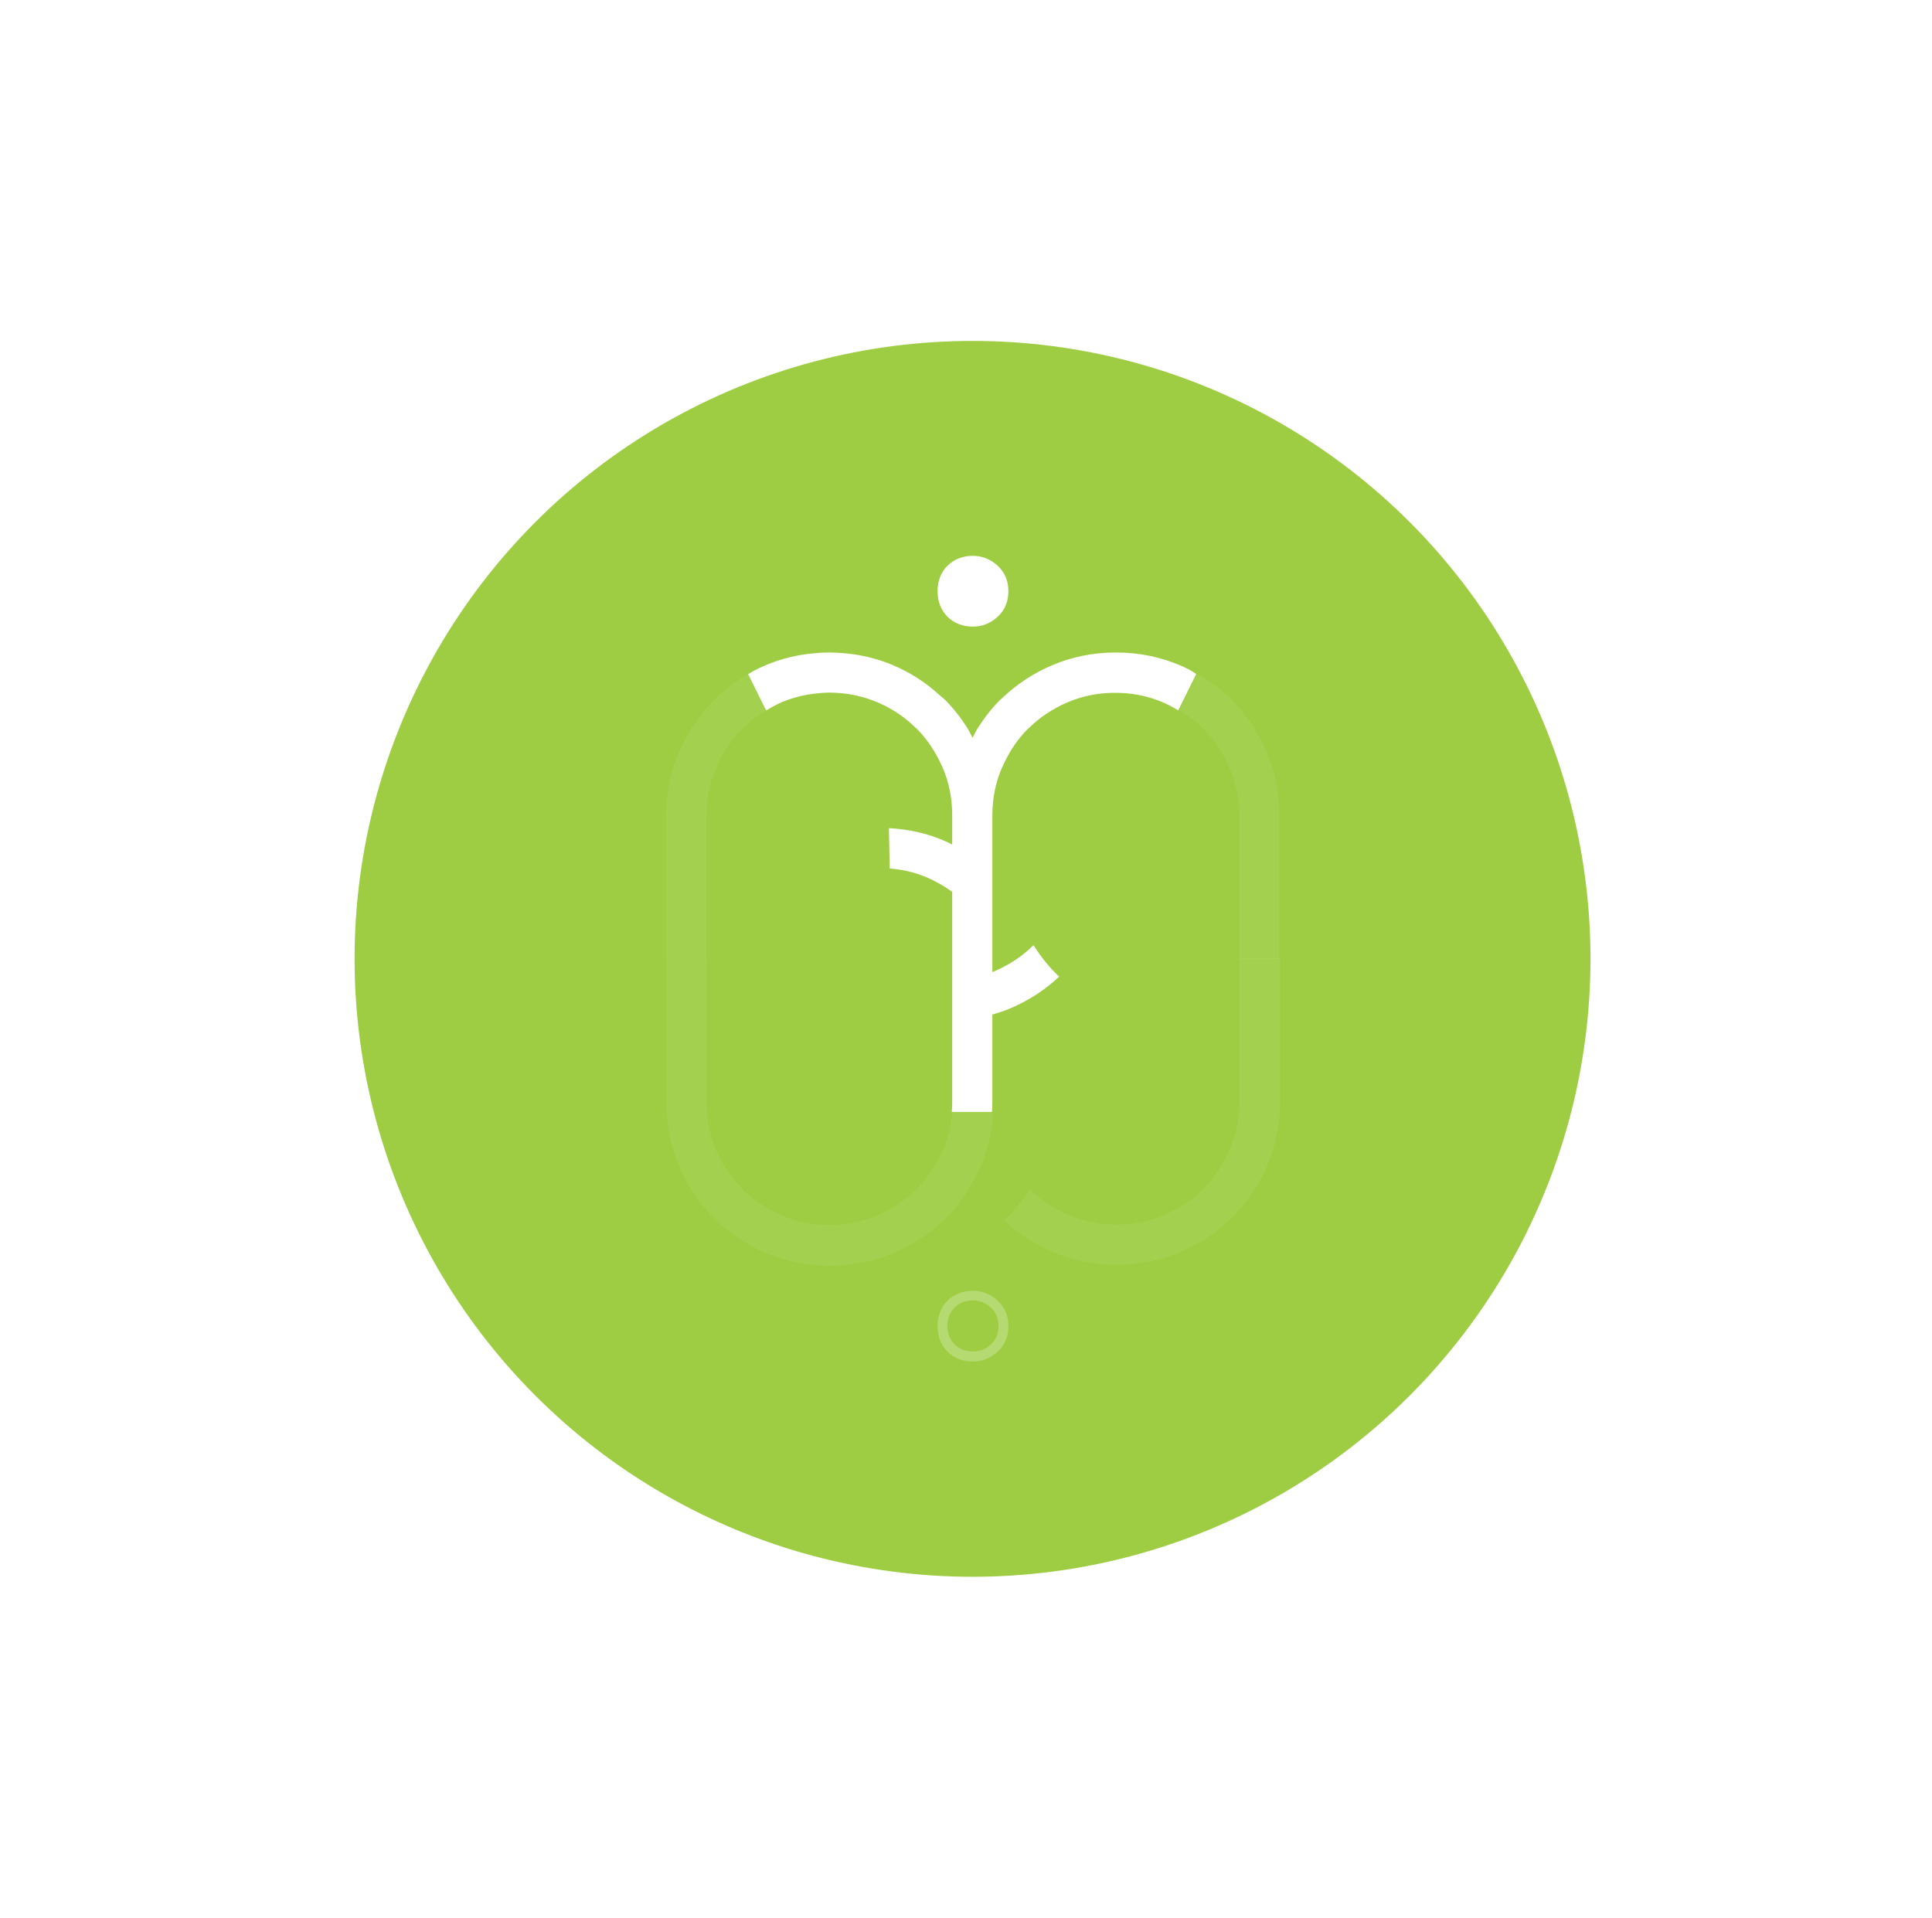 <svg width="136" height="135" viewBox="0 0 136 135" fill="none" xmlns="http://www.w3.org/2000/svg">
<g filter="url(#filter0_d)">
<circle cx="68.46" cy="57.5" r="43" fill="#9ECD43" stroke="#9ECD43"/>
<g opacity="0.25">
<path opacity="0.25" d="M50.254 39.286C49.223 40.315 48.416 41.526 47.803 42.931C47.205 44.336 46.898 45.838 46.898 47.438V57.51H49.724V47.438C49.724 46.242 49.947 45.115 50.407 44.057C50.866 43 51.479 42.082 52.258 41.317C52.843 40.733 53.497 40.246 54.235 39.842L52.94 37.31C51.938 37.839 51.047 38.493 50.254 39.286Z" fill="white"/>
</g>
<g opacity="0.25">
<path opacity="0.25" d="M89.164 42.931C88.565 41.526 87.744 40.315 86.714 39.286C86.004 38.562 85.182 37.964 84.291 37.45L83.024 40.009C83.651 40.371 84.208 40.802 84.709 41.303C85.475 42.068 86.101 42.986 86.546 44.044C87.006 45.101 87.229 46.228 87.229 47.424V57.496H90.055V47.424C90.069 45.824 89.762 44.336 89.164 42.931Z" fill="white"/>
</g>
<path opacity="0.25" d="M68.491 85.847C67.767 85.847 67.168 85.611 66.695 85.152C66.236 84.693 65.999 84.081 65.999 83.357C65.999 82.634 66.236 82.036 66.695 81.563C67.154 81.104 67.767 80.867 68.491 80.867C69.145 80.867 69.73 81.104 70.231 81.563C70.732 82.036 70.983 82.634 70.983 83.357C70.983 84.081 70.732 84.693 70.231 85.152C69.73 85.611 69.145 85.847 68.491 85.847ZM68.491 81.549C67.948 81.549 67.53 81.716 67.196 82.05C66.862 82.383 66.695 82.815 66.695 83.343C66.695 83.886 66.862 84.303 67.196 84.637C67.53 84.971 67.962 85.138 68.491 85.138C68.978 85.138 69.396 84.971 69.758 84.637C70.12 84.303 70.287 83.886 70.287 83.343C70.287 82.815 70.106 82.383 69.758 82.05C69.382 81.716 68.964 81.549 68.491 81.549Z" fill="white"/>
<g opacity="0.25">
<path opacity="0.25" d="M87.23 57.496V67.568C87.23 68.764 87.007 69.891 86.547 70.948C86.088 72.005 85.475 72.924 84.71 73.689C83.944 74.468 83.025 75.08 81.967 75.525C80.909 75.984 79.781 76.207 78.584 76.207C77.387 76.207 76.259 75.984 75.201 75.525C74.157 75.08 73.252 74.468 72.487 73.703C72.027 74.426 71.512 75.094 70.913 75.692C70.844 75.762 70.76 75.831 70.677 75.901C71.651 76.819 72.793 77.57 74.088 78.127C75.494 78.725 76.997 79.031 78.598 79.031C80.199 79.031 81.703 78.725 83.109 78.127C84.515 77.528 85.726 76.708 86.756 75.678C87.786 74.649 88.608 73.438 89.206 72.033C89.805 70.628 90.111 69.14 90.111 67.526V57.454H87.23V57.496Z" fill="white"/>
</g>
<g opacity="0.25">
<path opacity="0.25" d="M67.03 68.277C66.96 69.21 66.737 70.114 66.375 70.962C66.362 71.004 66.334 71.046 66.306 71.088C65.86 72.089 65.262 72.966 64.524 73.703C64.51 73.717 64.51 73.717 64.496 73.731C63.73 74.496 62.825 75.094 61.781 75.553C60.723 76.012 59.596 76.235 58.398 76.235C57.201 76.235 56.059 76.012 55.015 75.553C53.957 75.094 53.039 74.482 52.273 73.717C51.507 72.952 50.881 72.034 50.421 70.976C49.962 69.919 49.739 68.792 49.739 67.596V57.524H46.913V67.596C46.913 69.195 47.219 70.698 47.818 72.103C48.417 73.508 49.238 74.718 50.268 75.748C51.298 76.777 52.51 77.584 53.916 78.196C55.322 78.794 56.825 79.1 58.426 79.1C60.027 79.1 61.531 78.794 62.937 78.196C64.231 77.64 65.373 76.889 66.347 75.97C66.431 75.901 66.515 75.831 66.584 75.762C67.183 75.164 67.698 74.496 68.157 73.772C68.297 73.564 68.394 73.313 68.519 73.091C68.7 72.771 68.881 72.465 69.034 72.117C69.549 70.921 69.828 69.655 69.897 68.319H67.03V68.277Z" fill="white"/>
</g>
<path d="M68.491 34.111C69.145 34.111 69.73 33.874 70.231 33.415C70.732 32.956 70.983 32.344 70.983 31.62C70.983 30.897 70.732 30.285 70.231 29.826C69.73 29.367 69.145 29.13 68.491 29.13C67.767 29.13 67.168 29.367 66.695 29.826C66.236 30.285 65.999 30.897 65.999 31.62C65.999 32.344 66.236 32.942 66.695 33.415C67.154 33.874 67.767 34.111 68.491 34.111Z" fill="white"/>
<path d="M83.067 36.837C81.661 36.239 80.157 35.933 78.556 35.933C76.955 35.933 75.452 36.239 74.046 36.837C72.751 37.394 71.609 38.145 70.635 39.063C70.565 39.133 70.482 39.202 70.398 39.272C69.799 39.87 69.284 40.538 68.825 41.261C68.686 41.47 68.588 41.72 68.463 41.943C68.338 41.72 68.24 41.484 68.101 41.261C67.642 40.538 67.127 39.87 66.528 39.272C66.458 39.202 66.375 39.133 66.291 39.063C66.236 39.008 66.166 38.966 66.11 38.91C65.178 38.062 64.106 37.352 62.88 36.837C61.809 36.378 60.681 36.1 59.484 35.989C59.122 35.961 58.746 35.933 58.37 35.933C58.008 35.933 57.66 35.947 57.326 35.989C56.115 36.086 54.959 36.378 53.873 36.837C53.553 36.977 53.233 37.13 52.927 37.296L52.941 37.31C52.843 37.366 52.746 37.394 52.662 37.449L53.929 40.009C54.263 39.814 54.611 39.62 54.987 39.453C55.711 39.147 56.463 38.938 57.256 38.841C57.618 38.799 57.994 38.757 58.384 38.757C58.76 38.757 59.122 38.785 59.484 38.827C60.235 38.924 60.959 39.105 61.655 39.397C61.697 39.411 61.739 39.425 61.767 39.439C61.795 39.453 61.822 39.467 61.864 39.48C62.839 39.912 63.702 40.496 64.426 41.206C64.44 41.219 64.468 41.247 64.481 41.261C64.495 41.275 64.495 41.275 64.509 41.275C65.247 42.012 65.846 42.903 66.291 43.904C66.305 43.946 66.333 43.974 66.347 44.016C66.806 45.073 67.029 46.2 67.029 47.396V49.455C66.834 49.358 66.625 49.246 66.417 49.163C65.205 48.648 63.925 48.37 62.574 48.3L62.63 51.138C63.563 51.208 64.468 51.431 65.303 51.792C65.929 52.07 66.5 52.404 67.029 52.78V56.007V56.035V57.496V67.568C67.029 67.804 67.015 68.041 67.001 68.277H69.827C69.841 68.041 69.855 67.804 69.855 67.568V61.419C70.301 61.294 70.732 61.155 71.15 60.974C72.445 60.417 73.586 59.666 74.561 58.748C74.477 58.678 74.394 58.609 74.324 58.525C73.725 57.927 73.21 57.259 72.751 56.536C71.985 57.301 71.08 57.899 70.036 58.358C69.981 58.386 69.911 58.4 69.855 58.428V57.496V56.035V56.007V47.41C69.855 46.214 70.078 45.087 70.537 44.03C70.551 43.988 70.579 43.96 70.593 43.918C71.038 42.917 71.637 42.026 72.375 41.289C72.389 41.275 72.389 41.275 72.403 41.275C73.168 40.51 74.073 39.912 75.118 39.453C76.176 38.994 77.303 38.771 78.501 38.771C79.698 38.771 80.825 38.994 81.883 39.453C82.259 39.62 82.607 39.8 82.941 40.009L84.208 37.449C83.902 37.227 83.498 37.018 83.067 36.837Z" fill="white"/>
</g>
<defs>
<filter id="filter0_d" x="0.96" y="0" width="135" height="135" filterUnits="userSpaceOnUse" color-interpolation-filters="sRGB">
<feFlood flood-opacity="0" result="BackgroundImageFix"/>
<feColorMatrix in="SourceAlpha" type="matrix" values="0 0 0 0 0 0 0 0 0 0 0 0 0 0 0 0 0 0 127 0"/>
<feOffset dy="10"/>
<feGaussianBlur stdDeviation="12"/>
<feColorMatrix type="matrix" values="0 0 0 0 0 0 0 0 0 0 0 0 0 0 0 0 0 0 0.1 0"/>
<feBlend mode="multiply" in2="BackgroundImageFix" result="effect1_dropShadow"/>
<feBlend mode="normal" in="SourceGraphic" in2="effect1_dropShadow" result="shape"/>
</filter>
</defs>
</svg>
